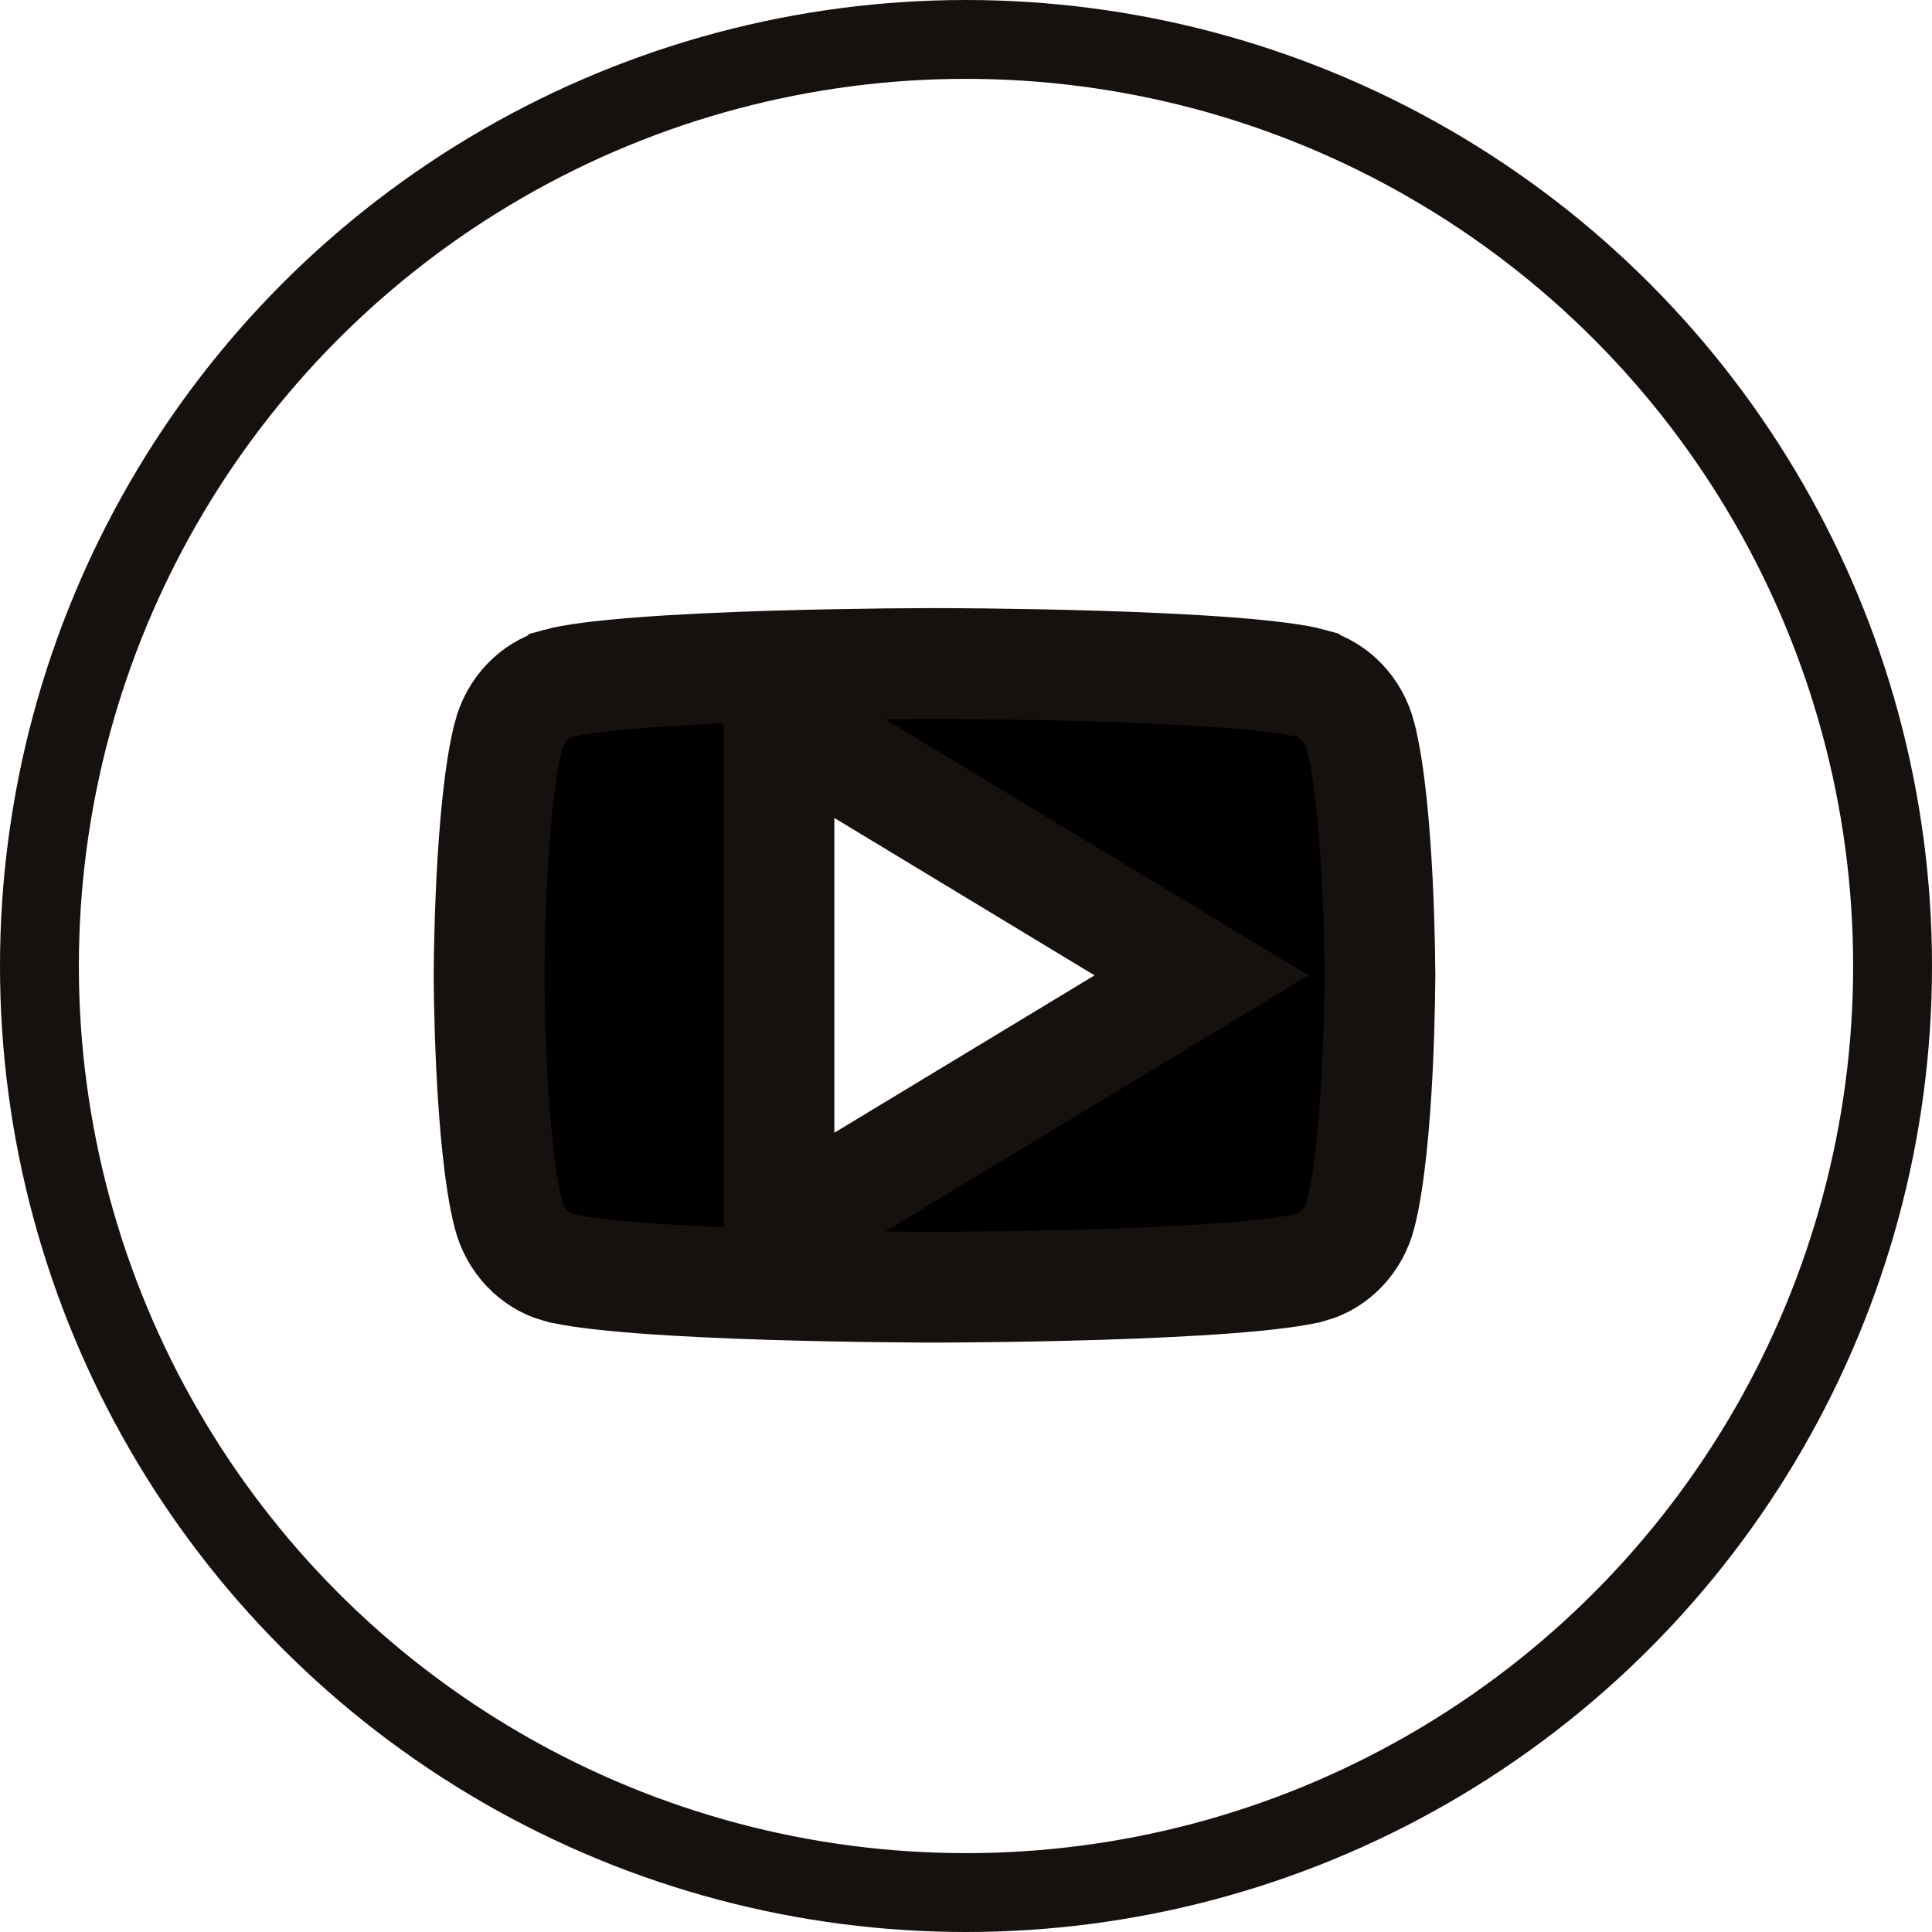 <svg width="49" height="49" viewBox="0 0 49 49" fill="none" xmlns="http://www.w3.org/2000/svg">
<path d="M34.51 18.679L34.51 18.68C34.737 19.564 34.866 21.035 34.933 22.382C34.965 23.035 34.981 23.626 34.989 24.054C34.993 24.268 34.995 24.44 34.996 24.558C34.997 24.618 34.997 24.663 34.997 24.693L34.997 24.727L34.998 24.735V24.737V24.737V24.737V24.737V24.737V24.738L34.997 24.747L34.997 24.78C34.997 24.811 34.997 24.856 34.996 24.915C34.995 25.033 34.993 25.205 34.989 25.419C34.981 25.847 34.965 26.439 34.933 27.092C34.866 28.439 34.737 29.91 34.51 30.794L34.51 30.794C34.336 31.477 33.832 31.978 33.247 32.142L33.246 32.142C32.903 32.238 32.167 32.336 31.132 32.415C30.139 32.491 28.984 32.542 27.877 32.577C26.772 32.611 25.727 32.629 24.958 32.637C24.573 32.642 24.258 32.644 24.04 32.645C23.93 32.645 23.845 32.646 23.788 32.646L23.723 32.646L23.706 32.646L23.703 32.646H23.702H23.701H23.701H23.7L23.696 32.646L23.68 32.646L23.615 32.646C23.558 32.646 23.472 32.645 23.363 32.645C23.145 32.644 22.83 32.642 22.445 32.637C21.675 32.629 20.63 32.611 19.526 32.577C18.419 32.542 17.264 32.491 16.27 32.415C15.236 32.336 14.5 32.238 14.157 32.142L14.156 32.142C13.571 31.978 13.067 31.477 12.893 30.794L12.893 30.794C12.666 29.91 12.537 28.439 12.47 27.092C12.438 26.439 12.421 25.847 12.413 25.419C12.409 25.205 12.407 25.033 12.406 24.915C12.406 24.856 12.406 24.811 12.405 24.78L12.405 24.747L12.405 24.738L12.405 24.737V24.737L12.405 24.737L12.405 24.737L12.405 24.735L12.405 24.727L12.405 24.693C12.406 24.663 12.406 24.618 12.406 24.558C12.407 24.44 12.409 24.268 12.413 24.054C12.421 23.626 12.438 23.035 12.47 22.382C12.537 21.035 12.666 19.564 12.893 18.68L12.893 18.679C13.067 17.996 13.571 17.496 14.156 17.332L14.157 17.331C14.5 17.235 15.236 17.137 16.27 17.058C17.264 16.982 18.419 16.931 19.526 16.896C20.63 16.862 21.675 16.845 22.445 16.836C22.83 16.832 23.145 16.83 23.363 16.829C23.472 16.828 23.558 16.828 23.615 16.828L23.68 16.828L23.696 16.828L23.7 16.828L23.701 16.828H23.701H23.702L23.703 16.828L23.706 16.828L23.723 16.828L23.788 16.828C23.845 16.828 23.93 16.828 24.04 16.829C24.258 16.83 24.573 16.832 24.958 16.836C25.727 16.845 26.772 16.862 27.877 16.896C28.984 16.931 30.139 16.982 31.132 17.058C32.167 17.137 32.903 17.235 33.246 17.331L33.247 17.332C33.832 17.496 34.336 17.996 34.51 18.679ZM19.756 28.729V31.22L21.888 29.931L28.488 25.939L30.475 24.737L28.488 23.535L21.888 19.543L19.756 18.253V20.745V28.729Z" fill="black" stroke="#16110E" stroke-width="2.81"/>
<circle cx="24.5" cy="24.5" r="23.5" stroke="#16110E" stroke-width="2"/>
</svg>
